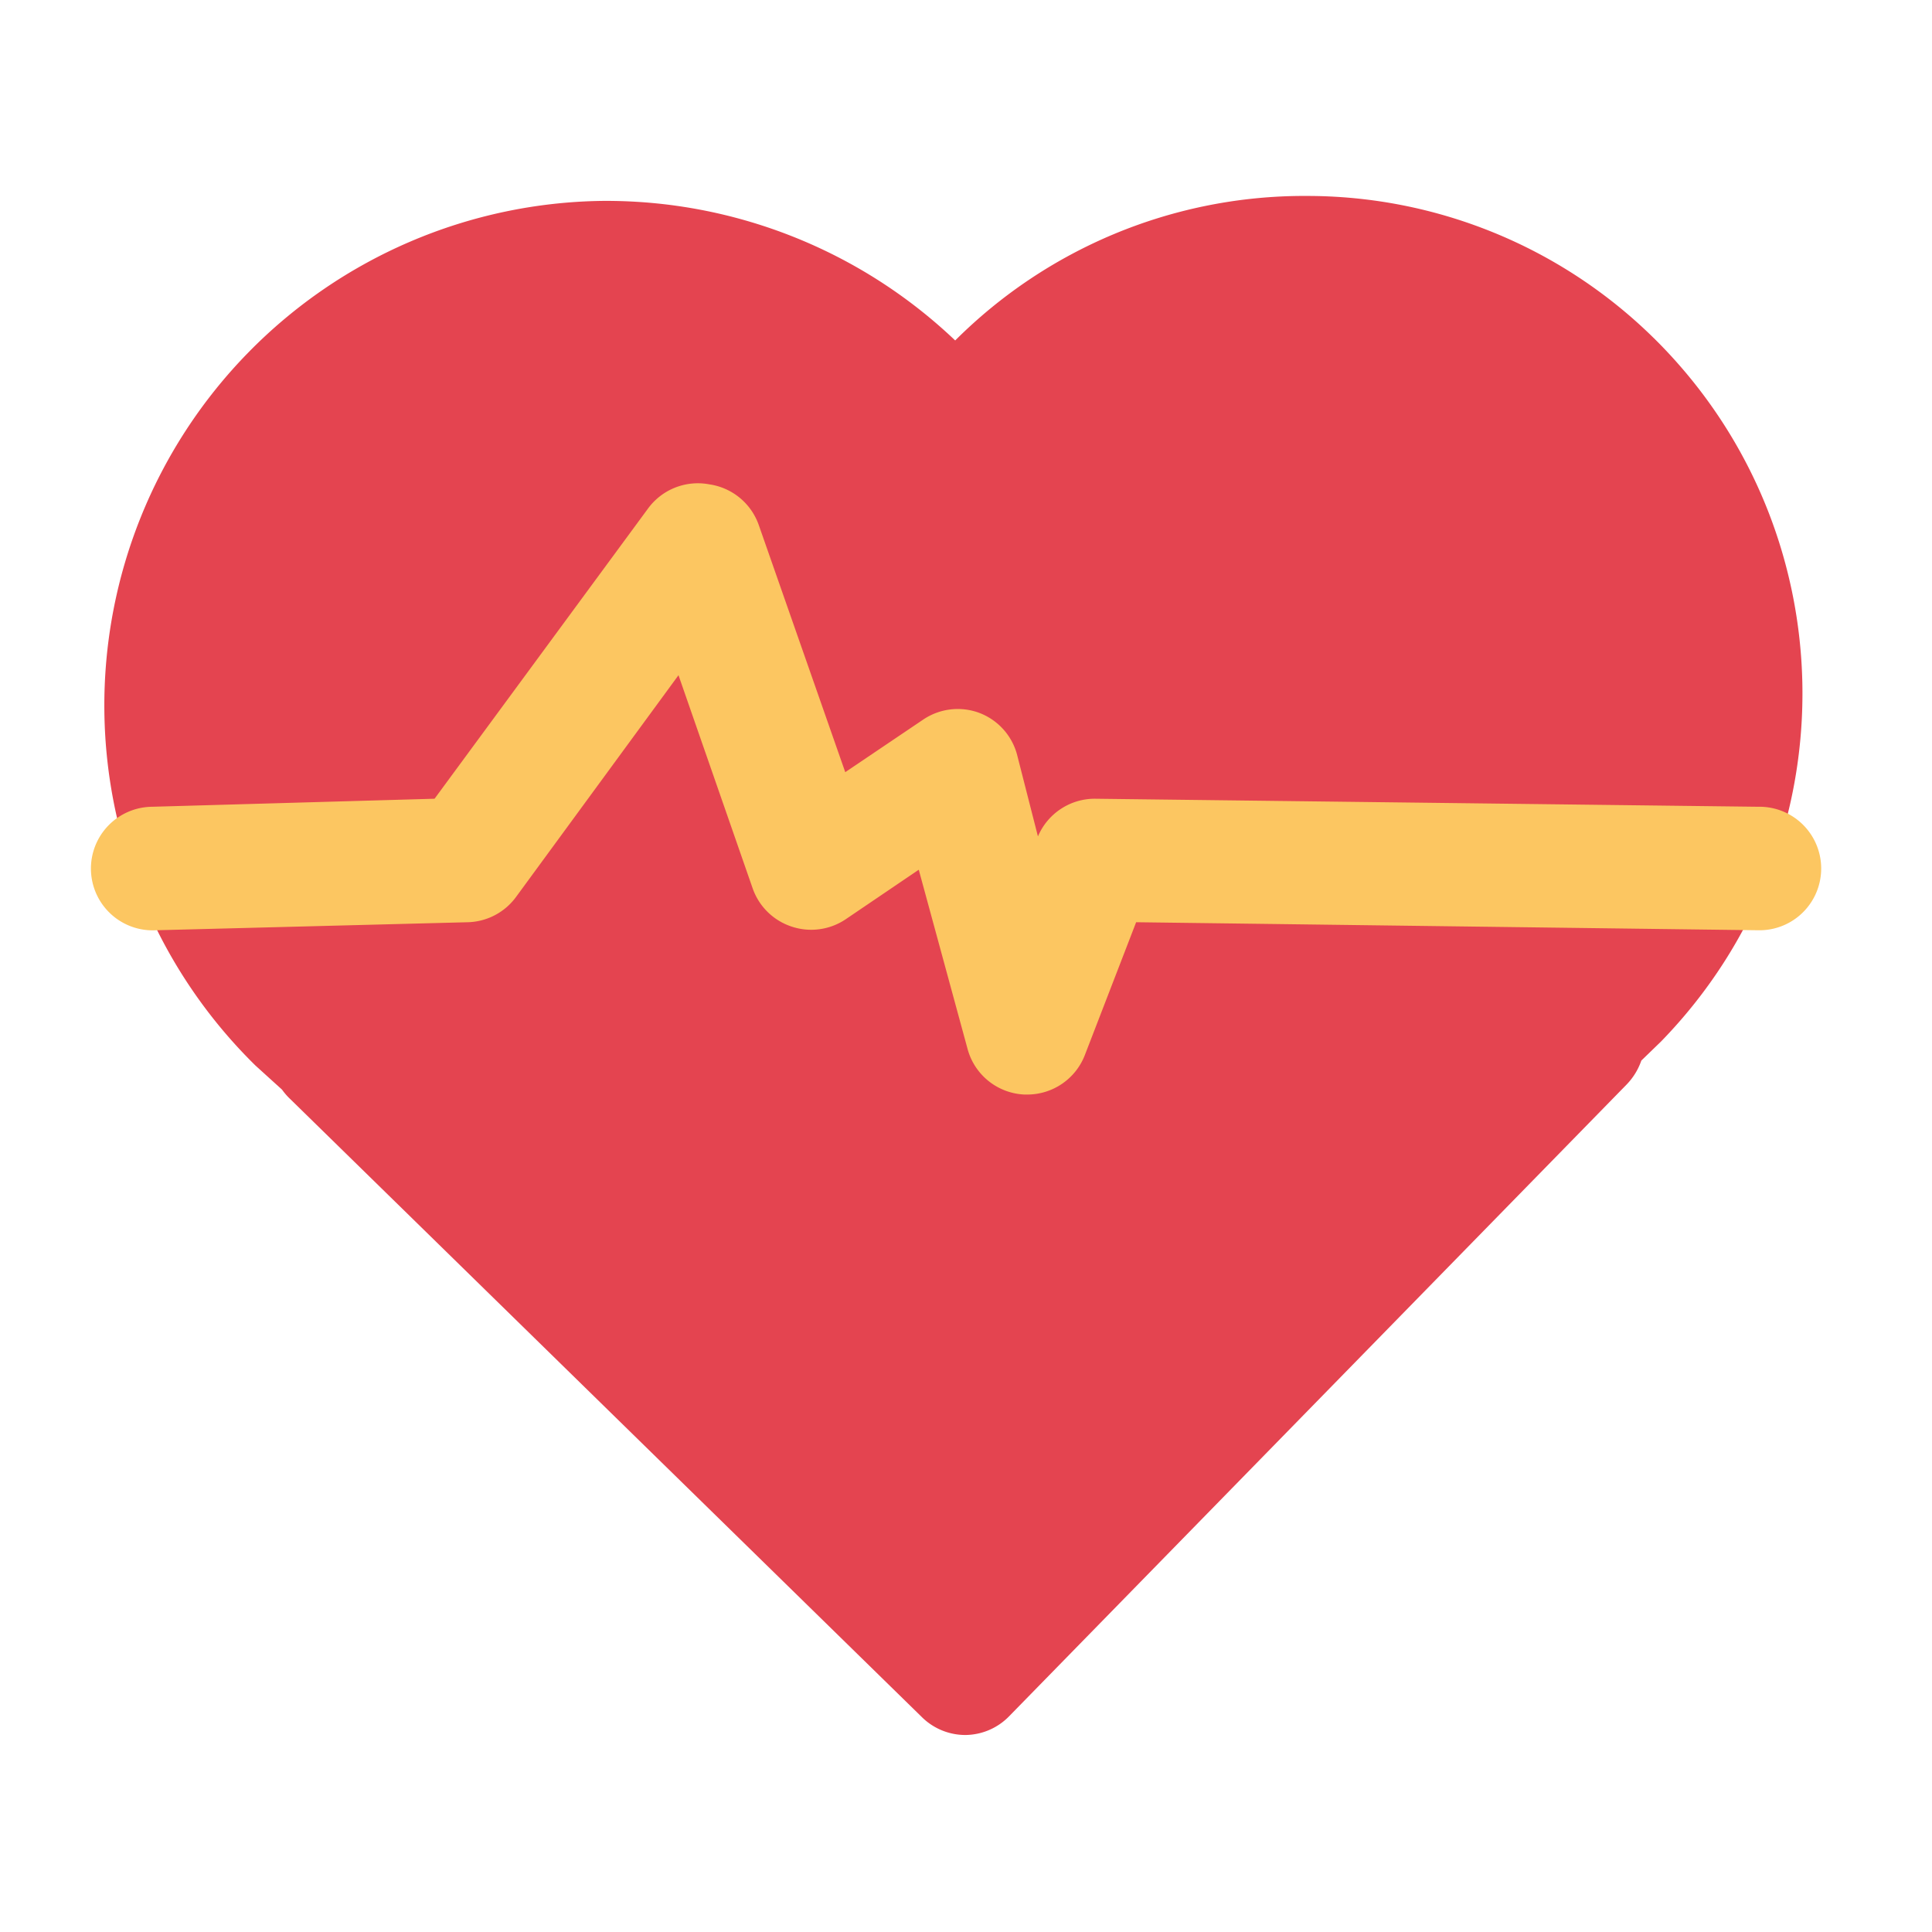 <svg class="icon" style="width: 1em;height: 1em;vertical-align: middle;fill: currentColor;overflow: hidden;" viewBox="0 0 1024 1024" version="1.1" xmlns="http://www.w3.org/2000/svg" p-id="37979"><path d="M876.48 179.136a261.872 261.872 0 0 0-184.608-75.28h-2.944a261.872 261.872 0 0 0-182.656 76.592A268.416 268.416 0 0 0 319.36 106.48 267.44 267.44 0 0 0 135.392 564.752l14.08 12.768c1.36 1.888 2.88 3.648 4.592 5.232L488.592 910.08c6.096 6.048 14.336 9.456 22.912 9.504a32.736 32.736 0 0 0 23.248-9.824L862.08 574.88c3.52-3.616 6.208-7.968 7.856-12.752l10.48-10.144c101.408-104.224 99.648-270.768-3.92-372.848z" fill="#E44450" p-id="37980"></path><path d="M931.808 427.6l-351.552-4.256c-13.136 0-24.992 7.872-30.128 19.968l-11.12-43.536a32.736 32.736 0 0 0-19.968-21.936 32.736 32.736 0 0 0-29.792 3.6L448 409.264l-45.824-130.944a32.736 32.736 0 0 0-26.192-21.6 32.736 32.736 0 0 0-32.72 13.088l-112.944 153.536-149.6 4.256a32.752 32.752 0 1 0 1.984 65.456L248 488.8a32.736 32.736 0 0 0 25.536-13.424l86.08-117.504 39.296 112.928c3.344 9.6 10.96 17.104 20.608 20.288a32.736 32.736 0 0 0 28.8-3.92l38.64-26.192 25.856 94.928c3.68 13.776 15.872 23.568 30.112 24.224h1.648a32.736 32.736 0 0 0 30.432-20.96l27.168-70.368 329.632 4.256a32.736 32.736 0 1 0 0-65.456z" fill="#FCC661" p-id="37981"></path></svg>
